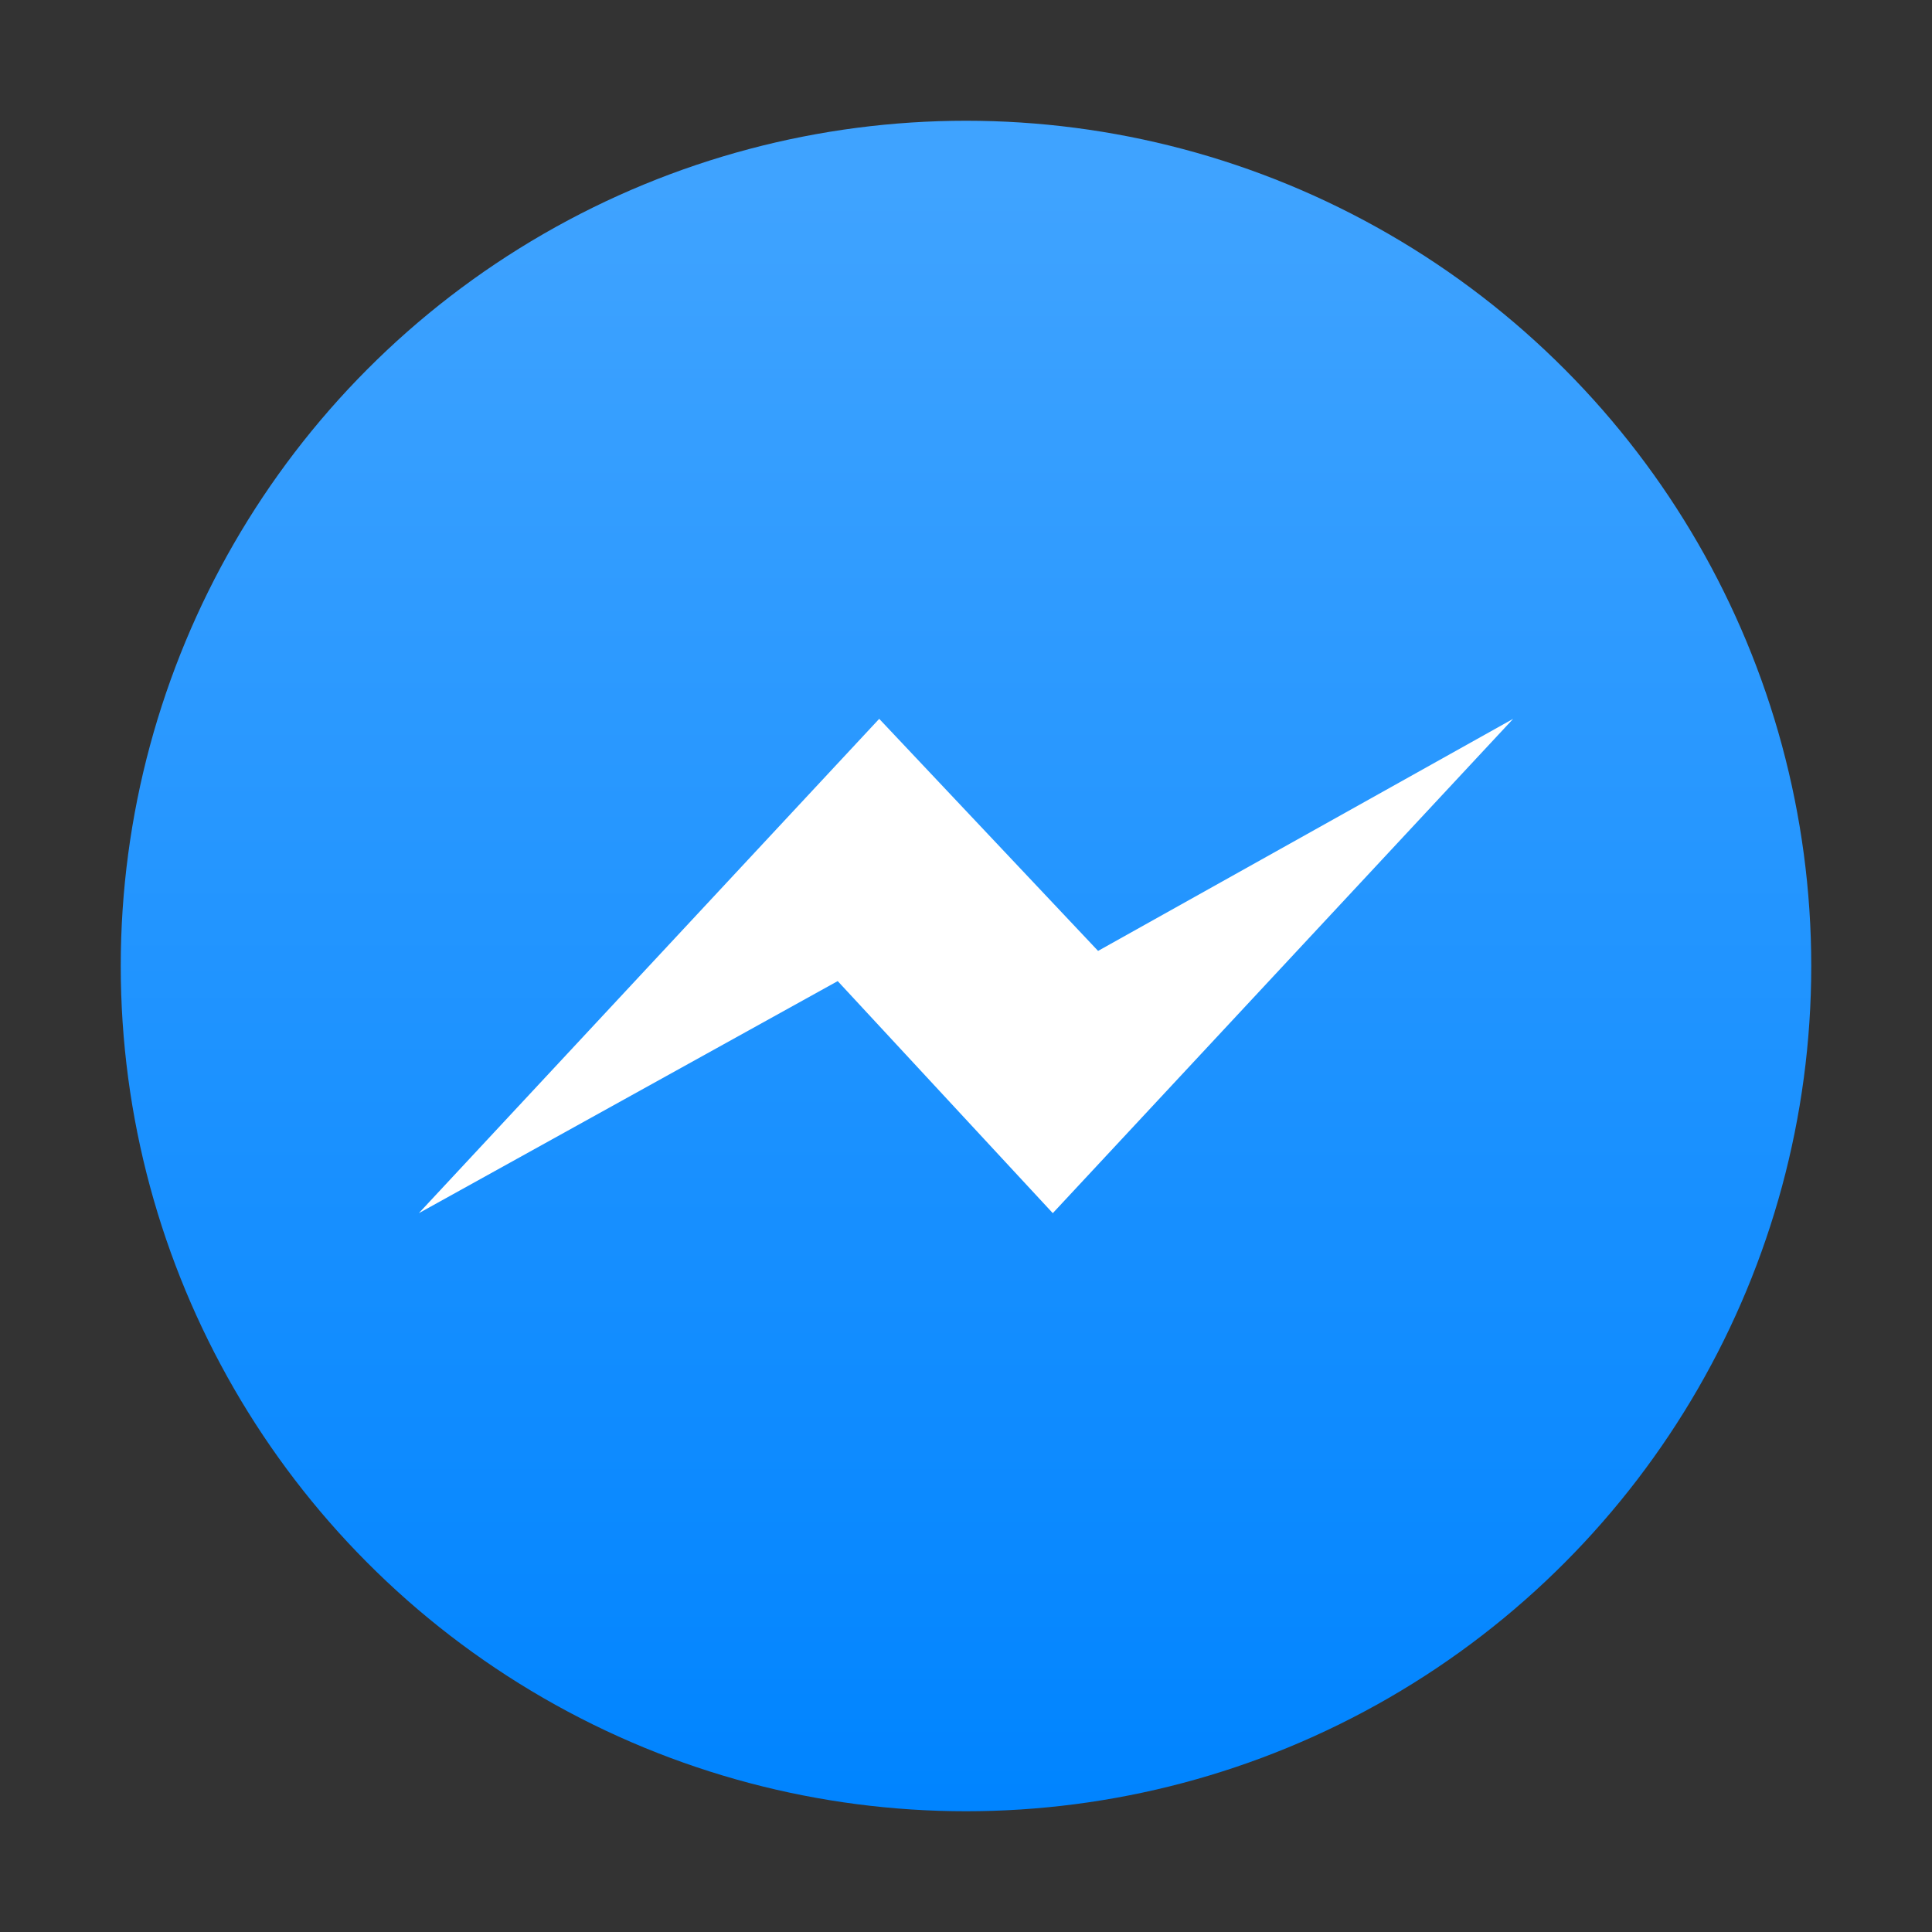 <svg xmlns="http://www.w3.org/2000/svg" xmlns:xlink="http://www.w3.org/1999/xlink" width="1024" height="1024" version="1.1" viewBox="0 0 1024 1024"><rect x="0" y="0" width="1024" height="1024" fill="#333333" stroke="none"/><title>icon@svg</title><desc>Created with Sketch.</desc><defs><linearGradient id="linearGradient-1" x1="50%" x2="50%" y1="3.723%" y2="100%"><stop offset="0%" stop-color="#3FA3FF"/><stop offset="100%" stop-color="#0084FF"/></linearGradient></defs><g id="OS-X" fill="none" fill-rule="evenodd" stroke="none" stroke-width="1"><g id="icon"><circle id="Shape" cx="512" cy="512" r="448" fill="url(#linearGradient-1)"/><path id="Path" fill="#FFF" d="M558,643 L444,520 L222,643 L466,381 L582,504 L802,381 L558,643 L558,643 Z"/></g></g></svg>